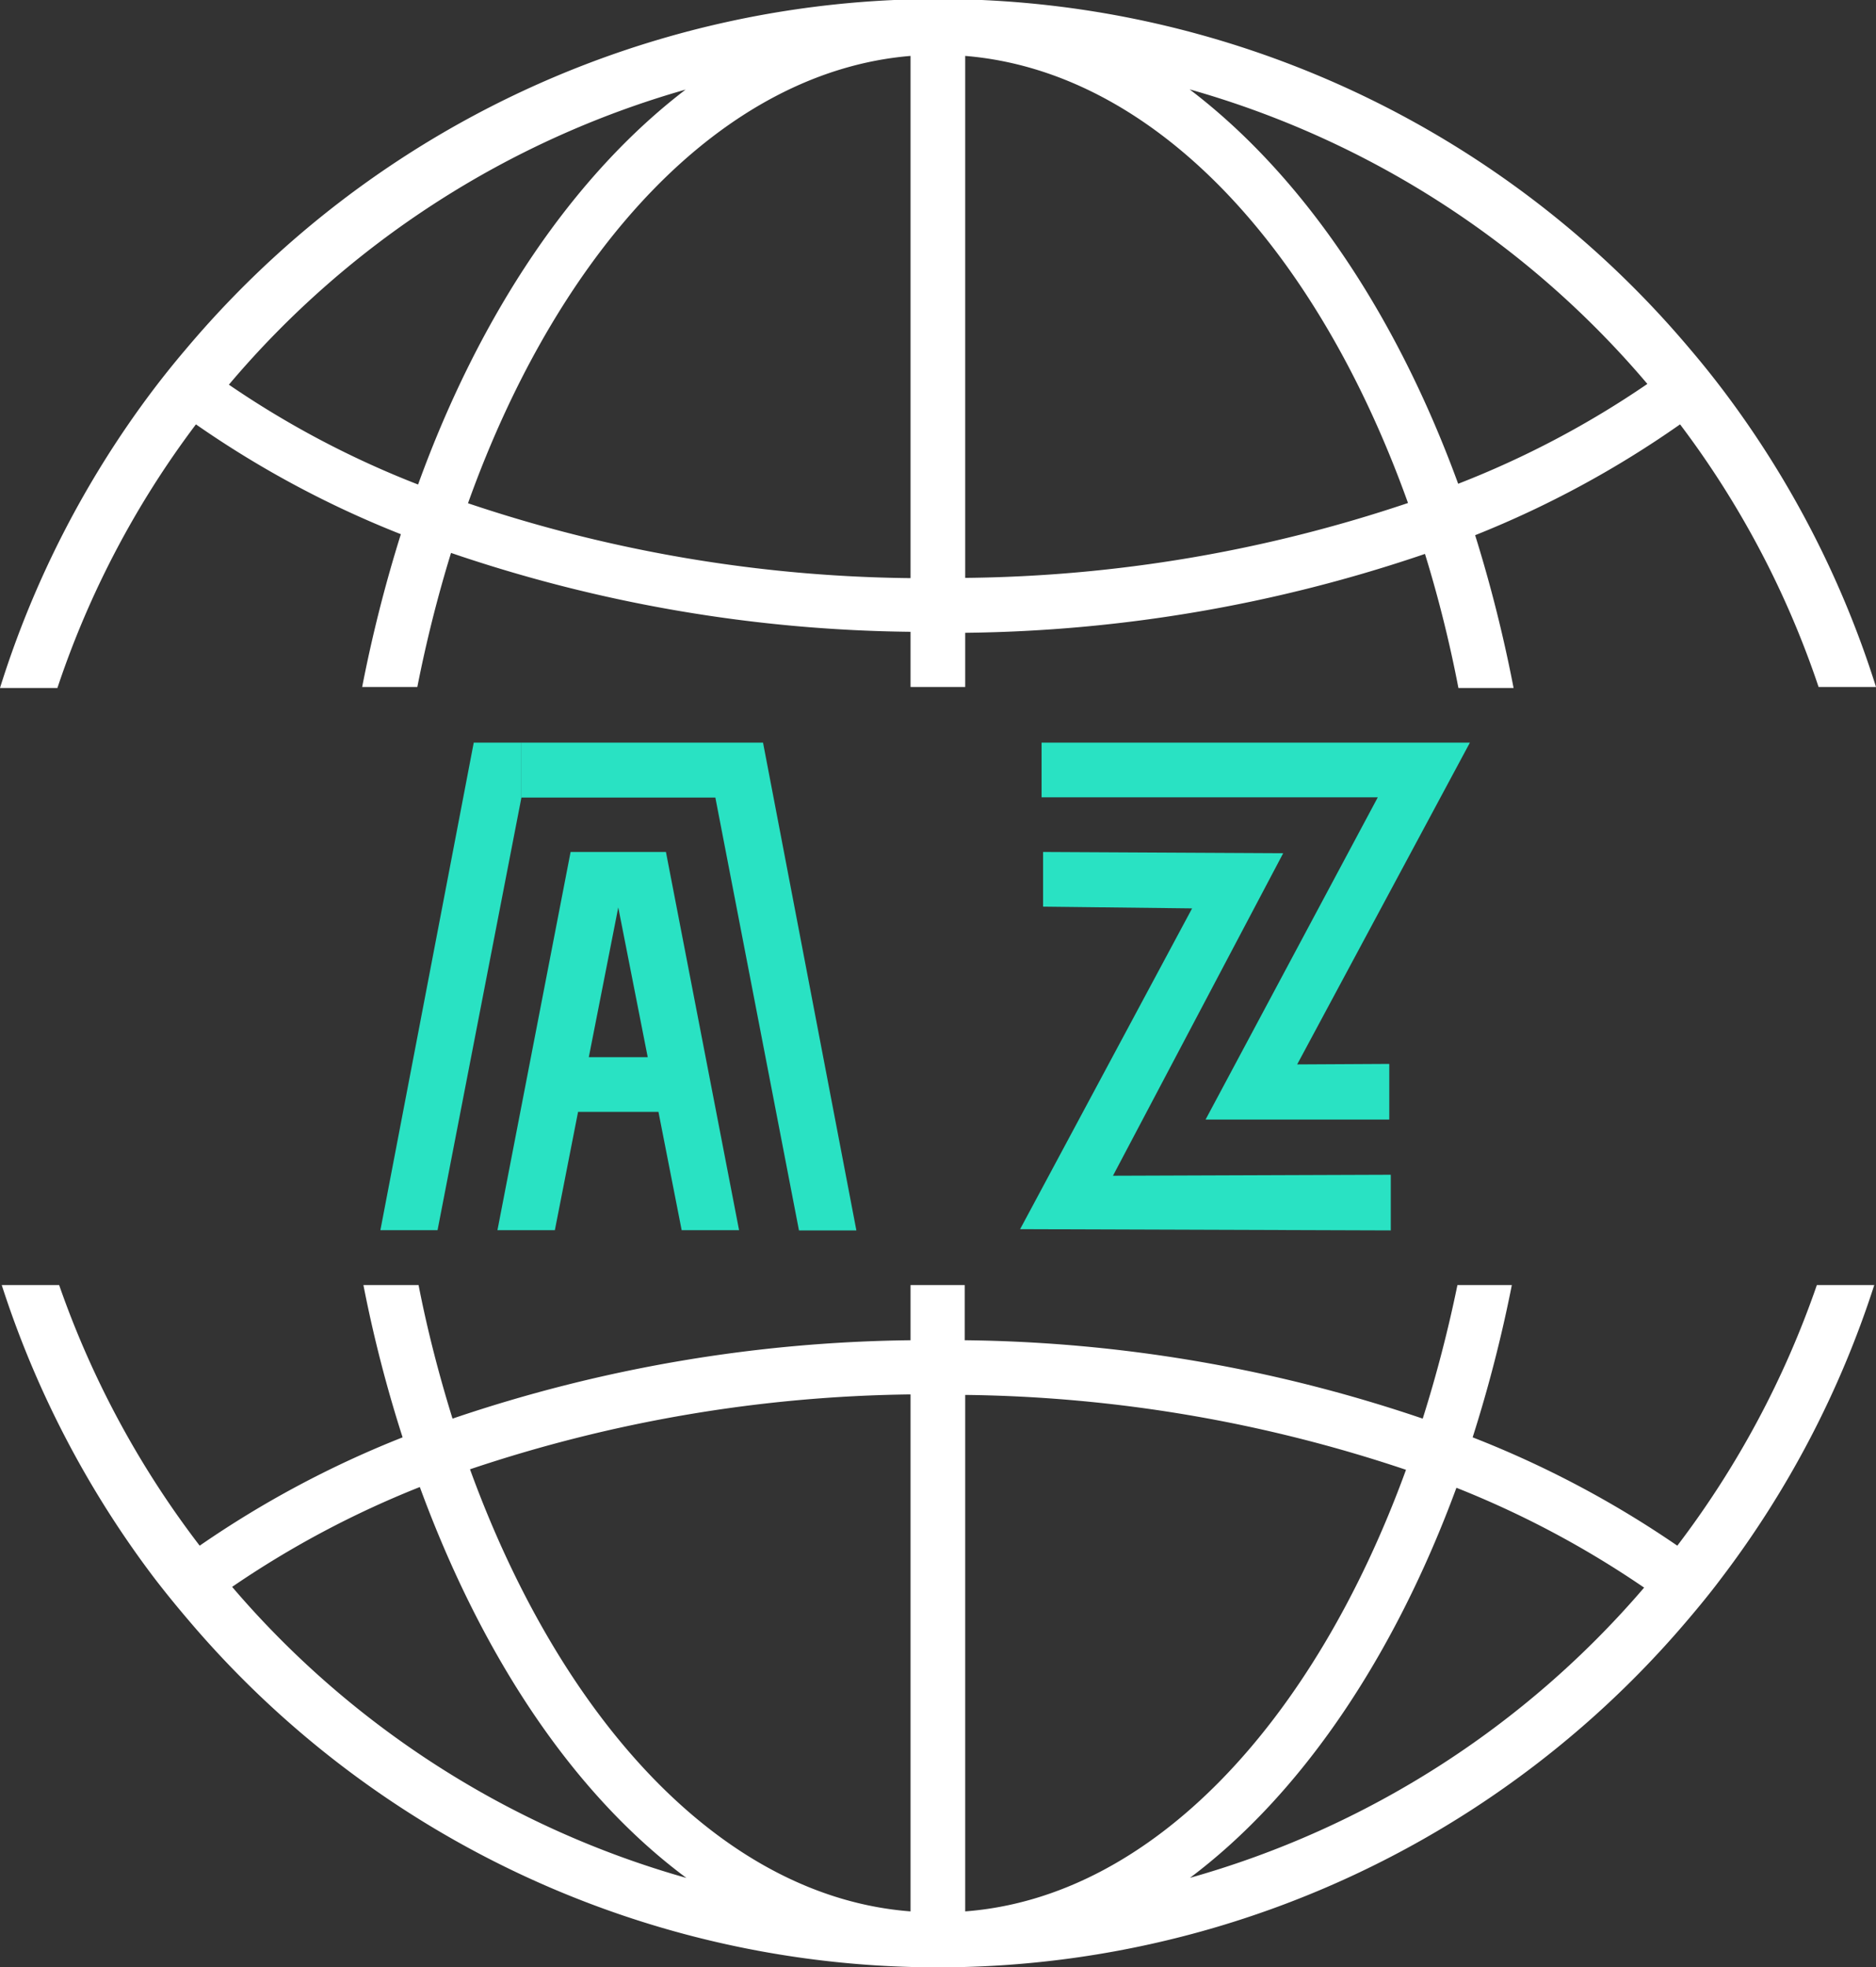 <svg id="Слой_1" data-name="Слой 1" xmlns="http://www.w3.org/2000/svg" viewBox="0 0 75.16 78.81"><rect x="0" y="0" width="75.16" height="78.81" fill="#333333" stroke="none"/><defs><style>.cls-1{fill:#fff;}.cls-2{fill:#29e2c3;}</style></defs><title>logoicon2</title><path class="cls-1" d="M72.79,51.48A37.35,37.35,0,0,1,67.2,61.92,40.45,40.45,0,0,0,59,57.58a55.47,55.47,0,0,0,1.57-6.1H58.39A53.61,53.61,0,0,1,57,56.83a58.88,58.88,0,0,0-18.35-3.14V51.48H36.48v2.21a59,59,0,0,0-18.35,3.14c-.53-1.71-1-3.5-1.36-5.35H14.56a53.31,53.31,0,0,0,1.57,6.1A40.45,40.45,0,0,0,8,61.92,37.35,37.35,0,0,1,2.37,51.48H.07A39.48,39.48,0,0,0,6.2,63.24c.43.56.88,1.11,1.34,1.65a39.37,39.37,0,0,0,60.08,0c.46-.54.91-1.09,1.33-1.65a39.27,39.27,0,0,0,6.14-11.76ZM9.3,63.57a38.36,38.36,0,0,1,7.52-4C19.33,66.41,23,71.89,27.5,75.23A37.24,37.24,0,0,1,9.3,63.57Zm27.18,13C29,76,22.52,69,18.83,58.86a57.45,57.45,0,0,1,17.65-3Zm2.19-20.69a57.46,57.46,0,0,1,17.66,3C52.64,69,46.15,76,38.67,76.57Zm9,19.35c4.45-3.34,8.17-8.82,10.68-15.63a38.36,38.36,0,0,1,7.52,4A37.24,37.24,0,0,1,47.66,75.23Z" transform="translate(0 0)"/><path class="cls-1" d="M2.3,27.56A36.92,36.92,0,0,1,7.85,17a40.16,40.16,0,0,0,8.21,4.4,56.42,56.42,0,0,0-1.55,6.12h2.21a53.32,53.32,0,0,1,1.35-5.37,58.92,58.92,0,0,0,18.41,3.16v2.21h2.19V25.35a59,59,0,0,0,18.42-3.16,50.76,50.76,0,0,1,1.34,5.37h2.21a56.42,56.42,0,0,0-1.54-6.12A40.16,40.16,0,0,0,67.31,17a36.92,36.92,0,0,1,5.55,10.52h2.3a39.23,39.23,0,0,0-6.09-11.84c-.43-.57-.87-1.12-1.33-1.66a39.38,39.38,0,0,0-60.32,0c-.46.54-.9,1.09-1.33,1.66A39.23,39.23,0,0,0,0,27.56ZM66,15.38a37.43,37.43,0,0,1-7.58,4C55.91,12.51,52.16,7,47.66,3.58A37.33,37.33,0,0,1,66,15.38ZM38.67,2.24c7.53.62,14.06,7.64,17.74,17.91a57.32,57.32,0,0,1-17.74,3ZM36.48,23.16a57.31,57.31,0,0,1-17.73-3C22.43,9.88,29,2.86,36.48,2.24Zm-9-19.58C23,7,19.25,12.51,16.75,19.41a37.43,37.43,0,0,1-7.58-4A37.33,37.33,0,0,1,27.5,3.58Z" transform="translate(0 0)"/><polygon class="cls-2" points="41.73 29.75 41.73 31.94 55.2 31.94 48.3 44.85 55.66 44.85 55.66 42.62 51.97 42.64 58.89 29.75 41.73 29.75"/><polygon class="cls-2" points="41.79 36.32 41.79 34.13 51.41 34.18 44.59 47.1 55.72 47.06 55.72 49.29 40.87 49.24 47.76 36.39 41.79 36.32"/><polygon class="cls-2" points="30.57 29.75 28.66 29.75 28.66 29.75 20.89 29.75 20.89 31.95 28.66 31.95 32.01 49.29 34.31 49.29 30.57 29.75"/><path class="cls-2" d="M24.77,34.13H22.86L19.93,49.28h2.3l.93-4.74h3.22l.93,4.74h2.3L26.68,34.13Zm-1.18,8.22,1.18-6,1.18,6Z" transform="translate(0 0)"/><polygon class="cls-2" points="15.24 49.28 17.53 49.28 20.89 31.95 20.89 29.75 18.98 29.75 15.24 49.28"/></svg>
